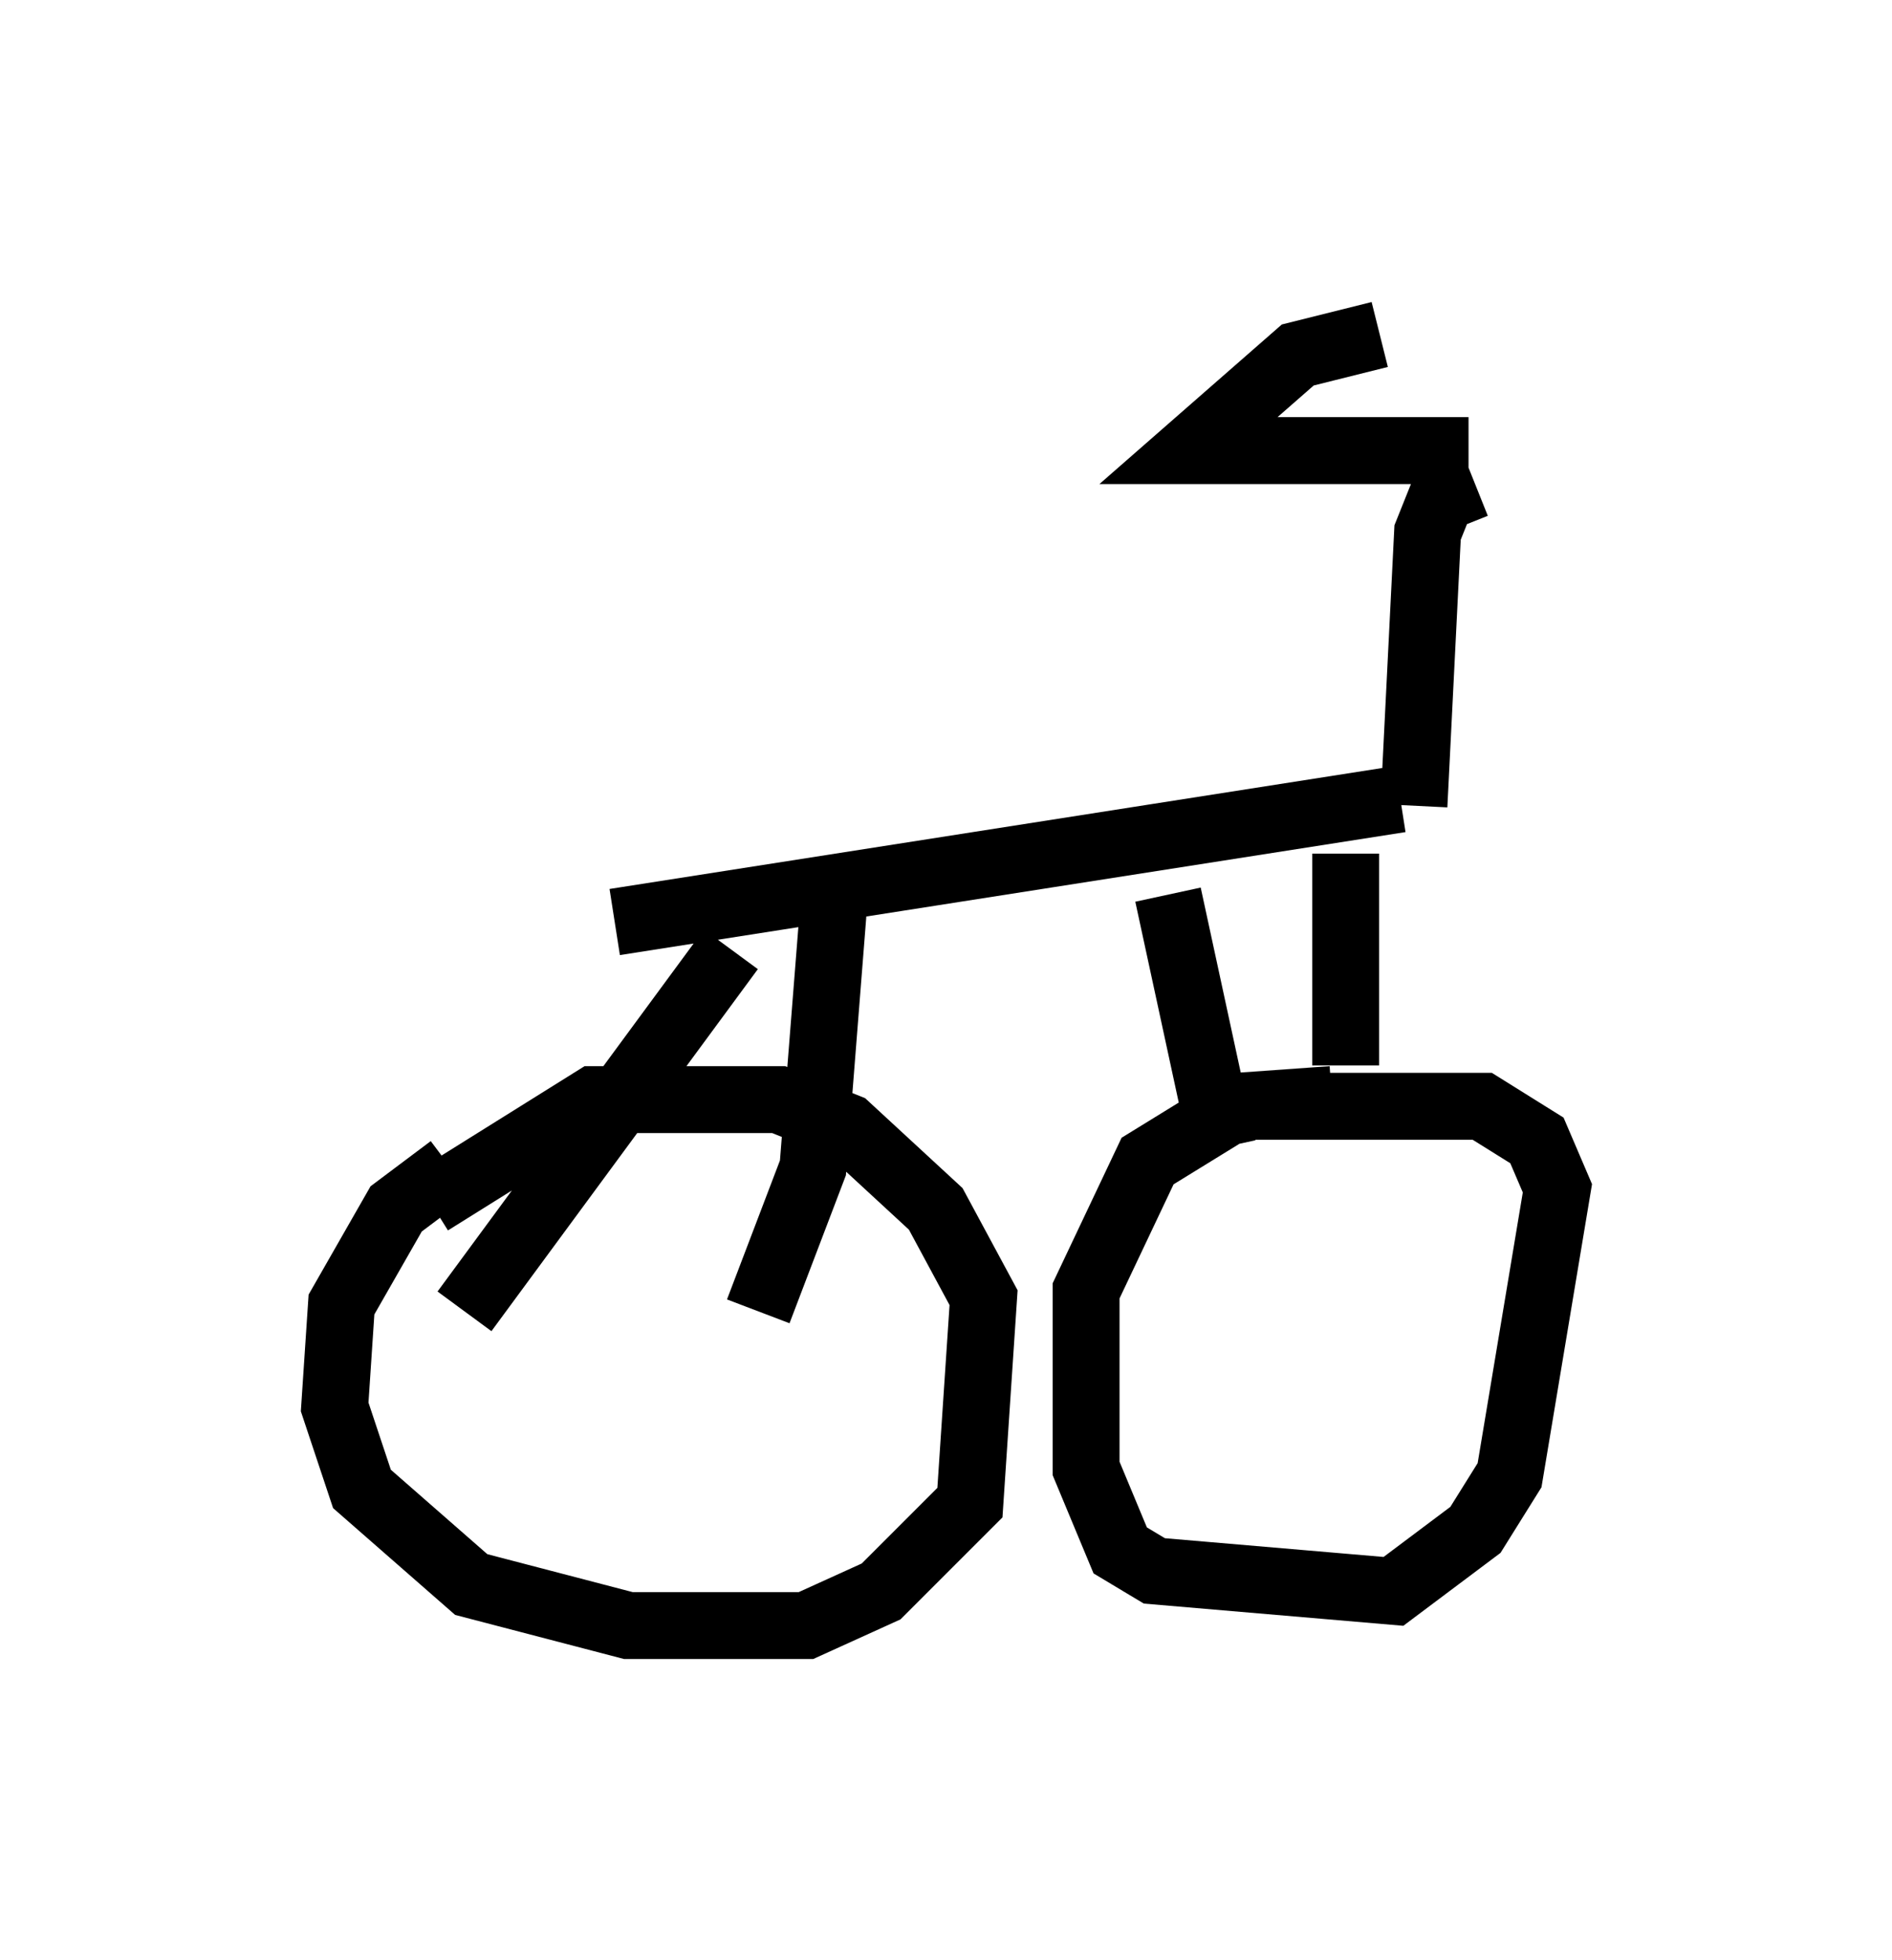 <?xml version="1.0" encoding="utf-8" ?>
<svg baseProfile="full" height="29.294" version="1.1" width="28.273" xmlns="http://www.w3.org/2000/svg" xmlns:ev="http://www.w3.org/2001/xml-events" xmlns:xlink="http://www.w3.org/1999/xlink"><defs /><rect fill="white" height="29.294" width="28.273" x="0" y="0" /><path d="M6.123, 13.575 m3.063, 0.204 l11.74, -1.838 m-10.004, 2.246 l-3.981, 5.41 m5.513, -6.023 l-0.306, 3.879 -0.817, 2.144 m-4.594, -2.144 l-0.817, 0.613 -0.817, 1.429 l-0.102, 1.531 0.408, 1.225 l1.633, 1.429 2.348, 0.613 l2.654, 0.0 1.123, -0.51 l1.327, -1.327 0.204, -3.063 l-0.715, -1.327 -1.327, -1.225 l-1.021, -0.408 -2.756, 0.0 l-2.45, 1.531 m11.025, -4.594 l0.817, 3.777 m1.838, -4.39 l0.0, 3.165 m-0.204, 0.51 l-1.429, 0.102 -1.327, 0.817 l-0.919, 1.94 0.0, 2.654 l0.51, 1.225 0.51, 0.306 l3.573, 0.306 1.225, -0.919 l0.51, -0.817 0.715, -4.288 l-0.306, -0.715 -0.817, -0.51 l-4.39, 0.0 m3.369, -4.492 l0.204, -4.083 0.204, -0.51 l0.51, -0.204 m-0.102, -0.51 l-4.185, 0.0 1.633, -1.429 l1.225, -0.306 " fill="none" stroke="black" stroke-width="1" /></svg>